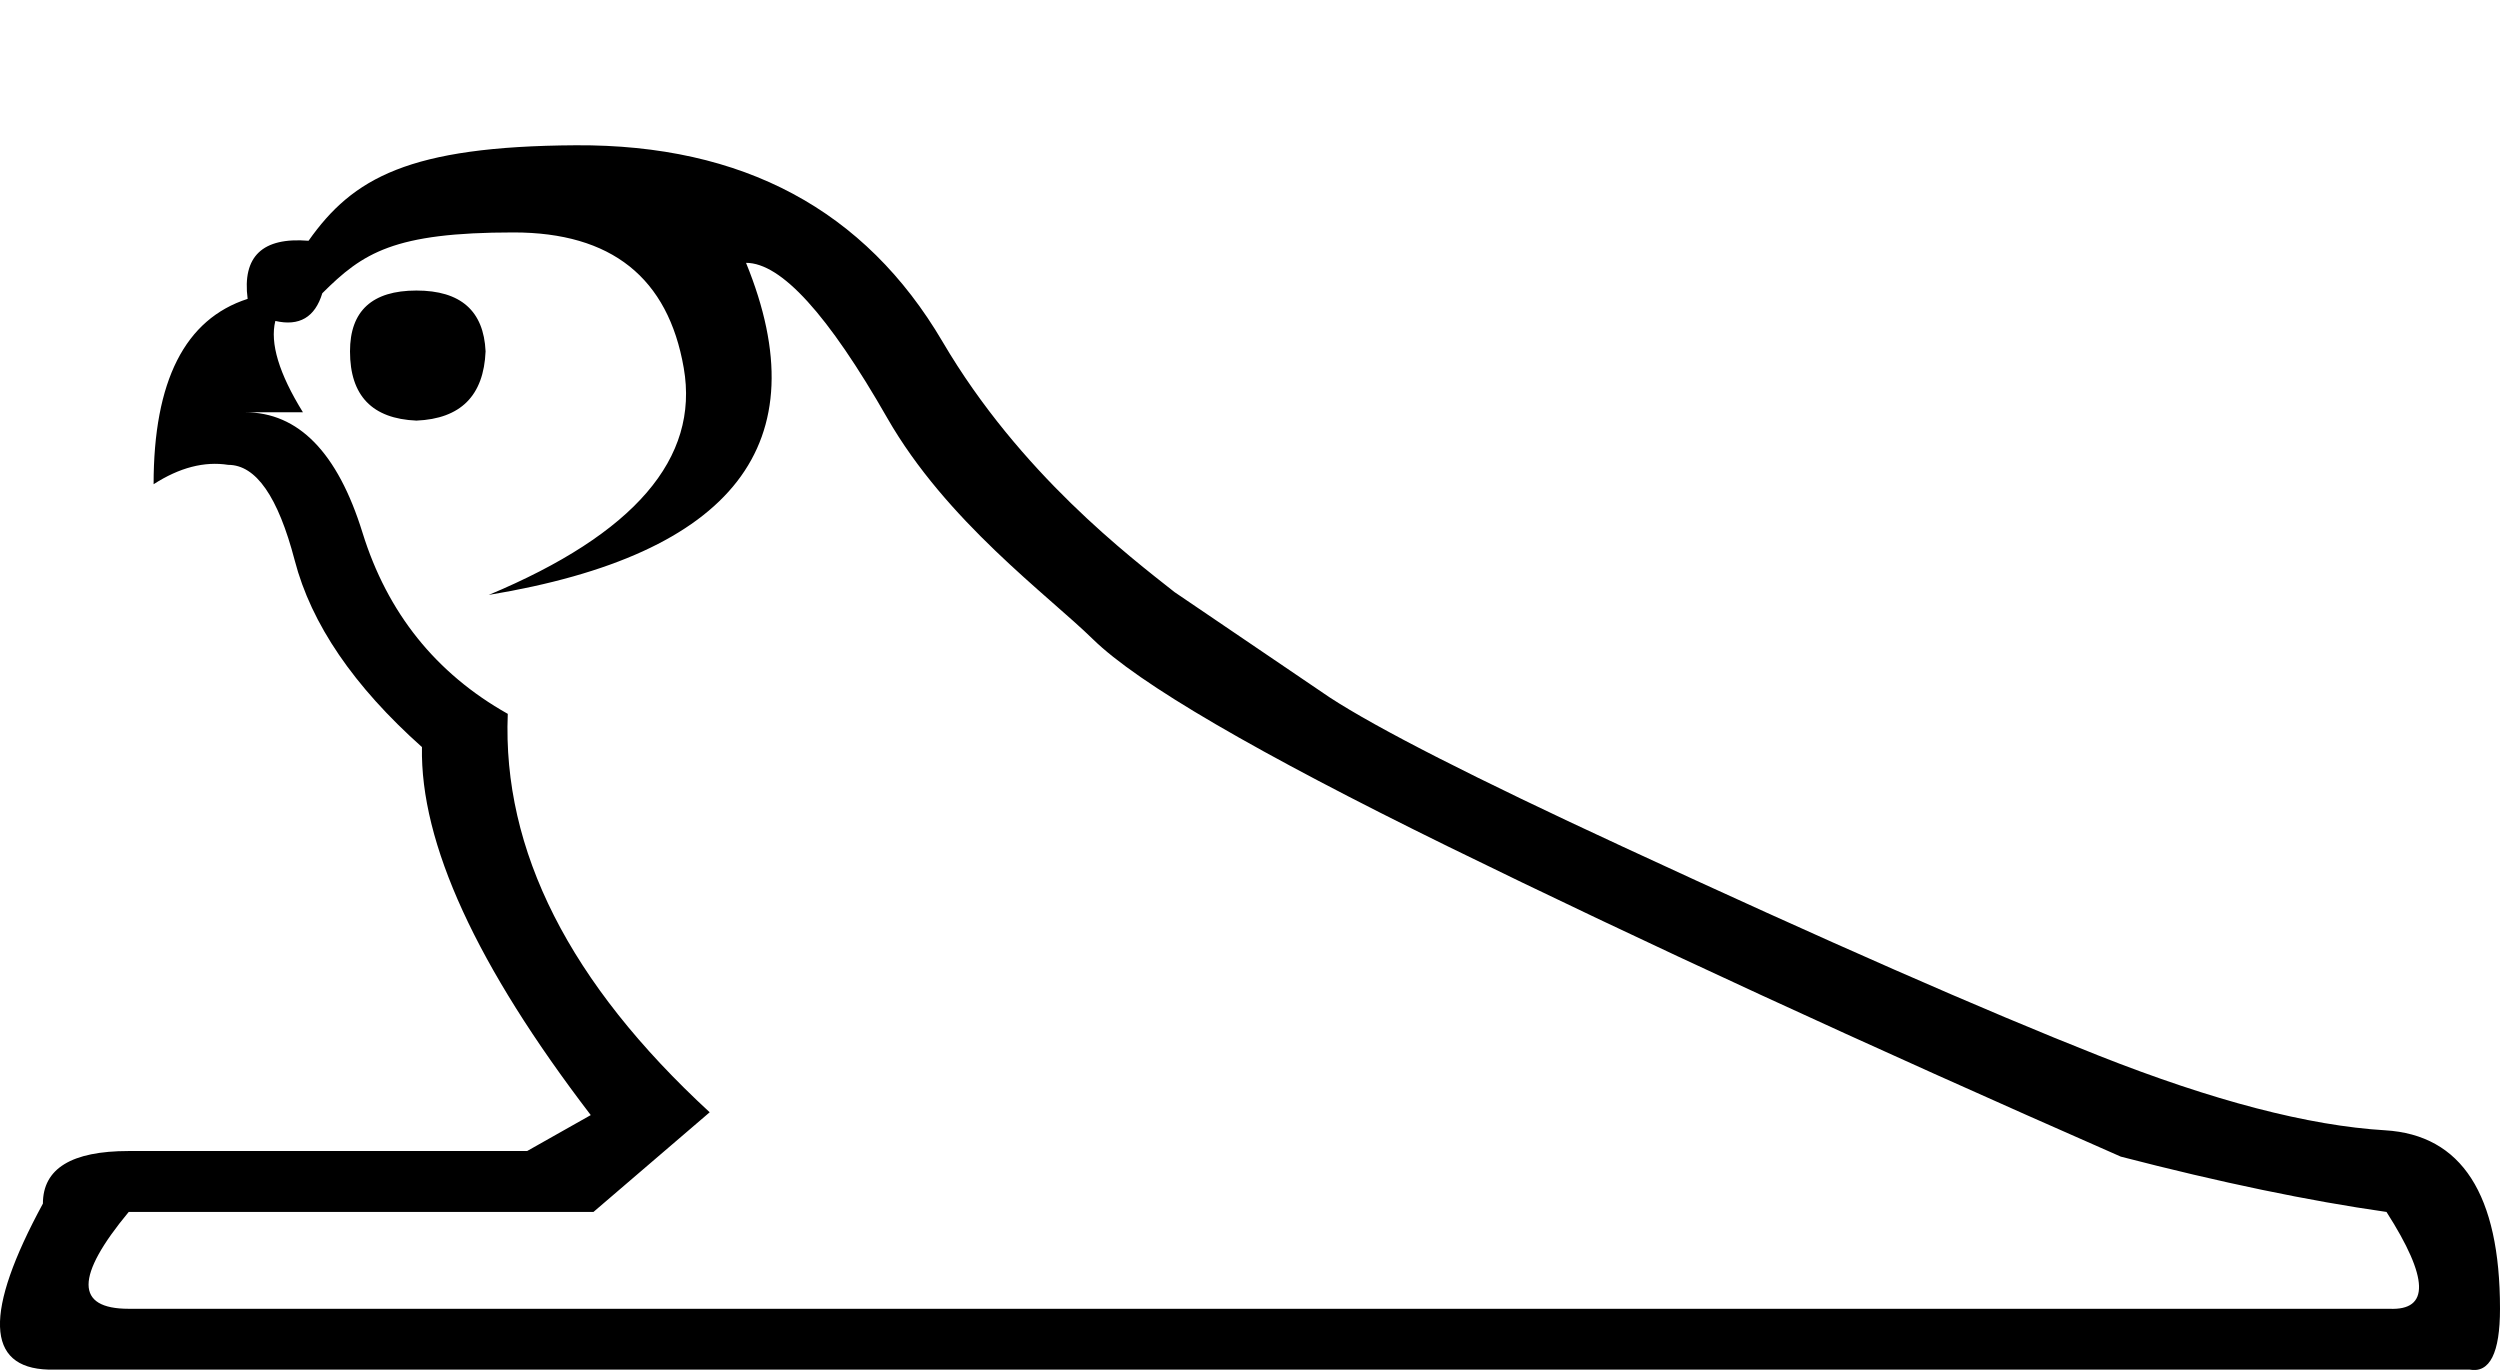<?xml version="1.0" encoding="UTF-8" standalone="no"?>
<svg
   xmlns:dc="http://purl.org/dc/elements/1.1/"
   xmlns:cc="http://web.resource.org/cc/"
   xmlns:rdf="http://www.w3.org/1999/02/22-rdf-syntax-ns#"
   xmlns:svg="http://www.w3.org/2000/svg"
   xmlns="http://www.w3.org/2000/svg"
   xmlns:sodipodi="http://sodipodi.sourceforge.net/DTD/sodipodi-0.dtd"
   xmlns:inkscape="http://www.inkscape.org/namespaces/inkscape"
   width="24.007"
   height="13.155"
   id="svg2396"
   sodipodi:version="0.32"
   inkscape:version="0.45"
   sodipodi:docname="G12.svg"
   inkscape:output_extension="org.inkscape.output.svg.inkscape"
   sodipodi:docbase="C:\Program Files\JSesh\GroupeG"
   sodipodi:modified="true">
  <defs
     id="defs2401" />
  <sodipodi:namedview
     inkscape:window-height="569"
     inkscape:window-width="748"
     inkscape:pageshadow="2"
     inkscape:pageopacity="0.0"
     guidetolerance="10.0"
     gridtolerance="10.0"
     objecttolerance="10.0"
     borderopacity="1.0"
     bordercolor="#666666"
     pagecolor="#ffffff"
     id="base"
     inkscape:zoom="27.617434"
     inkscape:cx="12.003287"
     inkscape:cy="6.5774794"
     inkscape:window-x="135"
     inkscape:window-y="169"
     inkscape:current-layer="svg2396" />
  <path
     style="fill:#000000; stroke:none"
     d="M 3.361,3.374 C 3.361,3.8 3.574,4.021 3.999,4.039 C 4.424,4.021 4.645,3.8 4.663,3.374 C 4.645,2.985 4.424,2.79 3.999,2.79 C 3.574,2.79 3.361,2.985 3.361,3.374 z M 7.164,2.524 C 7.873,4.26 7.049,5.323 4.693,5.713 C 6.092,5.128 6.717,4.402 6.566,3.534 C 6.416,2.666 5.871,2.232 4.932,2.232 C 3.781,2.232 3.485,2.427 3.095,2.816 C 3.025,3.047 2.874,3.135 2.644,3.082 C 2.591,3.295 2.679,3.587 2.909,3.959 L 2.352,3.959 C 2.865,3.959 3.242,4.344 3.481,5.115 C 3.72,5.885 4.185,6.466 4.876,6.855 C 4.823,8.166 5.469,9.441 6.815,10.681 L 5.699,11.638 L 1.236,11.638 C 0.722,12.258 0.722,12.568 1.236,12.568 L 22.944,12.568 C 23.333,12.586 23.325,12.276 22.917,11.638 C 22.173,11.532 21.323,11.355 20.366,11.107 C 17.904,10.026 15.752,9.034 13.91,8.131 C 12.068,7.227 10.929,6.563 10.495,6.138 C 10.061,5.713 9.086,5.004 8.519,4.012 C 7.952,3.02 7.501,2.524 7.164,2.524 z M 12.767,6.696 C 13.228,6.997 14.167,7.475 15.584,8.131 C 17.532,9.034 19.056,9.703 20.154,10.137 C 21.252,10.571 22.169,10.81 22.904,10.854 C 23.639,10.898 24.007,11.47 24.007,12.568 C 24.007,12.993 23.909,13.188 23.714,13.152 L 0.465,13.152 C -0.137,13.135 -0.155,12.603 0.412,11.558 C 0.412,11.222 0.686,11.053 1.236,11.053 L 5.062,11.053 L 5.673,10.708 C 4.575,9.273 4.034,8.095 4.052,7.174 C 3.397,6.59 2.989,5.992 2.83,5.381 C 2.67,4.769 2.458,4.464 2.192,4.464 C 1.962,4.428 1.723,4.49 1.475,4.65 C 1.475,3.658 1.776,3.064 2.378,2.87 C 2.325,2.462 2.52,2.276 2.963,2.312 C 3.388,1.709 3.927,1.404 5.53,1.395 C 7.133,1.386 8.307,2.015 9.051,3.281 C 9.795,4.548 10.854,5.35 11.279,5.686 L 12.767,6.696 z "
     id="path2398"
     sodipodi:nodetypes="cccscccssccccsccccccccsssccsssscccccccsscccsscc" />
</svg>
